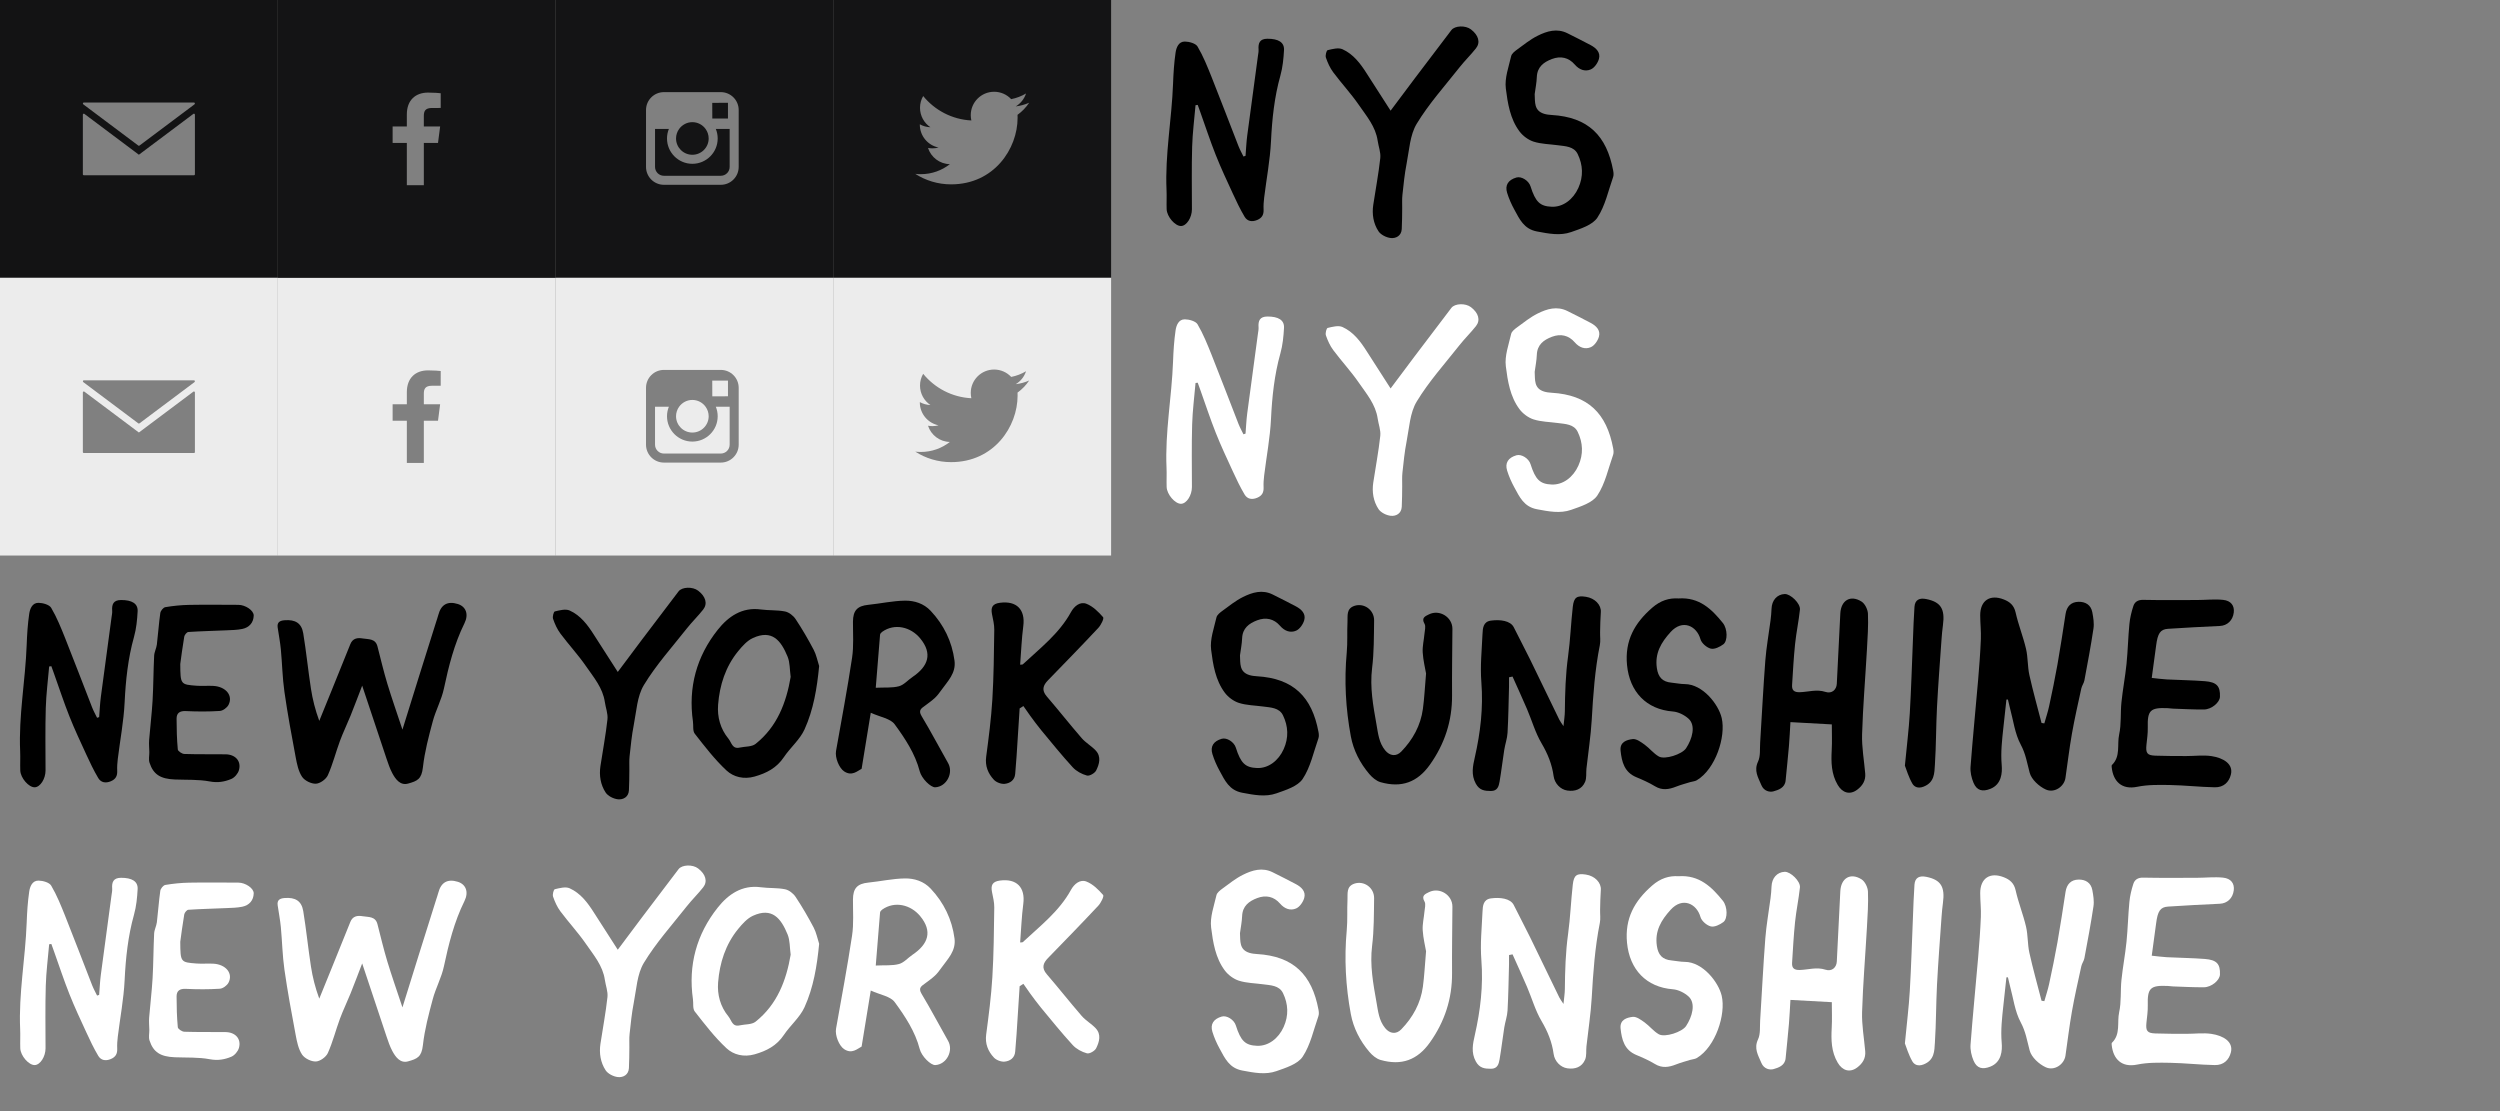 <?xml version="1.0" encoding="utf-8"?>
<!-- Generator: Adobe Illustrator 17.1.0, SVG Export Plug-In . SVG Version: 6.00 Build 0)  -->
<!DOCTYPE svg PUBLIC "-//W3C//DTD SVG 1.1//EN" "http://www.w3.org/Graphics/SVG/1.1/DTD/svg11.dtd">
<svg version="1.1" xmlns="http://www.w3.org/2000/svg" xmlns:xlink="http://www.w3.org/1999/xlink" x="0px" y="0px"
	 viewBox="0 0 378 168" enable-background="new 0 0 378 168" xml:space="preserve">
<rect x="0" y="0" width="378" height="168" fill="#808080" stroke="none"/>
<g id="Twitter">
	<g opacity="0.85">
		<g>
			<path fill="#010102" d="M126,0v42h42V0H126z M153.85,17.362c0.007,0.152,0.01,0.304,0.01,0.457
				c0,4.67-3.555,10.056-10.056,10.056c-1.996,0-3.854-0.585-5.418-1.588c0.276,0.033,0.558,0.049,0.843,0.049
				c1.656,0,3.18-0.565,4.389-1.513c-1.547-0.029-2.852-1.05-3.302-2.455c0.216,0.041,0.437,0.063,0.665,0.063
				c0.322,0,0.635-0.043,0.931-0.124c-1.617-0.325-2.835-1.753-2.835-3.466c0-0.015,0-0.03,0-0.044
				c0.477,0.265,1.021,0.424,1.601,0.442c-0.948-0.634-1.572-1.716-1.572-2.942c0-0.648,0.174-1.255,0.479-1.777
				c1.743,2.138,4.347,3.545,7.285,3.693c-0.06-0.259-0.091-0.528-0.091-0.805c0-1.952,1.582-3.534,3.534-3.534
				c1.016,0,1.935,0.429,2.58,1.116c0.805-0.159,1.561-0.453,2.244-0.858c-0.264,0.825-0.824,1.518-1.554,1.955
				c0.715-0.085,1.396-0.275,2.03-0.557C155.14,16.241,154.54,16.864,153.85,17.362z"/>
		</g>
	</g>
	<g>
		<path fill-rule="evenodd" clip-rule="evenodd" d="M60.85,110.319c0.889-2.858,1.674-5.394,2.467-7.927
			c0.875-2.797,1.757-5.592,2.636-8.387c0.106-0.338,0.228-0.672,0.318-1.015c0.413-1.586,1.401-2.146,2.953-1.664
			c1.203,0.374,1.691,1.523,1.003,2.915c-1.551,3.141-2.385,6.476-3.108,9.877c-0.359,1.689-1.233,3.262-1.682,4.94
			c-0.613,2.288-1.229,4.605-1.49,6.949c-0.201,1.8-0.838,2.081-2.254,2.473c-1.165,0.322-1.884-0.646-2.381-1.581
			c-0.369-0.695-0.623-1.457-0.876-2.207c-1.196-3.555-2.375-7.116-3.674-11.021c-0.66,1.71-1.191,3.137-1.761,4.549
			c-0.516,1.277-1.122,2.519-1.6,3.81c-0.637,1.721-1.081,3.522-1.831,5.189c-0.272,0.604-1.173,1.254-1.81,1.278
			c-0.703,0.027-1.699-0.464-2.087-1.048c-0.557-0.84-0.776-1.95-0.969-2.977c-0.616-3.277-1.224-6.56-1.696-9.86
			c-0.304-2.13-0.339-4.298-0.544-6.444c-0.105-1.103-0.323-2.195-0.479-3.294c-0.113-0.798,0.336-1.04,1.047-1.095
			c1.611-0.126,2.567,0.431,2.82,1.978c0.456,2.783,0.736,5.595,1.166,8.383c0.247,1.604,0.644,3.185,1.256,4.856
			c0.618-1.521,1.239-3.041,1.855-4.563c0.95-2.345,1.904-4.688,2.842-7.037c0.359-0.899,1.079-0.997,1.876-0.862
			c0.866,0.147,1.914-0.013,2.226,1.199c0.485,1.882,0.93,3.777,1.492,5.637C59.238,105.596,60.014,107.793,60.85,110.319z"/>
		<path fill-rule="evenodd" clip-rule="evenodd" d="M303.371,105.775c-0.153,1.41-0.308,2.82-0.459,4.23
			c-0.202,1.88-0.421,3.725-0.256,5.663c0.099,1.161-0.004,2.929-1.714,3.606c-1.187,0.469-2.042,0.278-2.545-0.913
			c-0.313-0.742-0.512-1.621-0.452-2.416c0.331-4.375,0.771-8.741,1.145-13.113c0.177-2.067,0.332-4.137,0.416-6.209
			c0.048-1.19-0.098-2.386-0.1-3.579c-0.004-2.249,1.473-3.231,3.575-2.401c0.914,0.361,1.538,0.884,1.781,1.974
			c0.414,1.857,1.14,3.643,1.574,5.496c0.301,1.285,0.219,2.658,0.505,3.949c0.539,2.435,1.219,4.838,1.84,7.254
			c0.141,0.02,0.282,0.041,0.423,0.061c0.243-0.864,0.533-1.717,0.721-2.593c0.45-2.098,0.891-4.2,1.264-6.313
			c0.448-2.537,0.829-5.086,1.224-7.633c0.176-1.134,0.812-1.818,1.953-1.844c1.051-0.024,1.884,0.466,2.091,1.574
			c0.151,0.808,0.294,1.669,0.176,2.466c-0.388,2.625-0.886,5.235-1.372,7.845c-0.078,0.418-0.373,0.793-0.464,1.211
			c-0.497,2.28-1.017,4.557-1.423,6.854c-0.392,2.218-0.652,4.46-0.978,6.69c-0.188,1.286-1.665,2.342-2.985,1.735
			c-1.012-0.465-2.151-1.514-2.422-2.522c-0.39-1.449-0.592-2.848-1.351-4.259c-0.897-1.666-1.128-3.69-1.64-5.562
			c-0.114-0.414-0.2-0.836-0.299-1.254C303.523,105.773,303.447,105.774,303.371,105.775z"/>
		<path fill-rule="evenodd" clip-rule="evenodd" d="M236.399,109.797c0.087-0.906,0.2-1.573,0.207-2.241
			c0.028-2.791,0.107-5.571,0.49-8.348c0.342-2.479,0.428-4.993,0.713-7.481c0.163-1.423,0.62-1.699,1.973-1.494
			c1.376,0.208,2.349,1.243,2.263,2.326c-0.079,0.994-0.084,1.995-0.11,2.994c-0.018,0.666,0.088,1.353-0.04,1.994
			c-0.747,3.736-1.01,7.516-1.227,11.311c-0.141,2.455-0.529,4.894-0.797,7.342c-0.074,0.676,0.048,1.425-0.206,2.02
			c-0.48,1.127-1.511,1.481-2.687,1.31c-1.058-0.154-1.925-1.091-2.072-2.177c-0.242-1.798-0.898-3.397-1.832-4.979
			c-0.939-1.591-1.449-3.431-2.183-5.146c-0.708-1.654-1.461-3.288-2.195-4.931c-0.177,0.035-0.354,0.071-0.531,0.106
			c0,0.48,0.011,0.959-0.002,1.438c-0.064,2.32-0.095,4.641-0.224,6.958c-0.048,0.862-0.359,1.706-0.495,2.566
			c-0.253,1.601-0.434,3.214-0.709,4.811c-0.121,0.701-0.313,1.426-1.303,1.421c-0.952-0.005-1.727-0.084-2.289-1.105
			c-0.744-1.351-0.449-2.681-0.157-3.964c0.852-3.753,1.299-7.499,0.995-11.368c-0.19-2.419,0.06-4.876,0.173-7.313
			c0.04-0.862,0.099-1.852,1.271-2.011c1.36-0.184,2.953-0.011,3.46,1.015c0.806,1.629,1.666,3.232,2.466,4.864
			c1.483,3.025,2.936,6.064,4.411,9.092C235.898,109.082,236.094,109.327,236.399,109.797z"/>
		<path fill-rule="evenodd" clip-rule="evenodd" d="M276.971,109.529c-1.9-0.104-3.999-0.22-6.258-0.344
			c-0.078,1.279-0.126,2.448-0.225,3.613c-0.149,1.742-0.338,3.481-0.503,5.222c-0.105,1.109-1.105,1.426-1.841,1.633
			c-0.539,0.152-1.439-0.009-1.825-0.941c-0.484-1.168-1.162-2.163-0.5-3.568c0.384-0.815,0.255-1.882,0.316-2.839
			c0.262-4.143,0.463-8.291,0.782-12.429c0.156-2.021,0.526-4.026,0.785-6.04c0.076-0.591,0.133-1.187,0.153-1.782
			c0.043-1.29,0.833-2.192,1.996-2.238c0.873-0.034,2.4,1.431,2.301,2.359c-0.184,1.738-0.553,3.458-0.734,5.196
			c-0.214,2.063-0.323,4.138-0.454,6.209c-0.05,0.8,0.313,1.105,1.167,1.081c1.289-0.036,2.541-0.482,3.889-0.042
			c0.972,0.317,1.663-0.355,1.705-1.231c0.172-3.546,0.344-7.092,0.532-10.638c0.106-1.991,1.539-2.847,3.209-1.794
			c0.52,0.328,0.943,1.202,0.969,1.844c0.073,1.814-0.053,3.638-0.156,5.455c-0.24,4.256-0.601,8.508-0.731,12.766
			c-0.06,1.97,0.305,3.954,0.474,5.931c0.091,1.06-0.4,1.842-1.213,2.452c-1.098,0.825-2.228,0.492-2.942-0.717
			c-0.985-1.667-1.009-3.451-0.91-5.294C277.026,112.128,276.971,110.855,276.971,109.529z"/>
		<path fill-rule="evenodd" clip-rule="evenodd" d="M325.344,102.5c0.786,0.082,1.53,0.191,2.277,0.23
			c1.918,0.1,3.841,0.118,5.755,0.265c1.801,0.139,2.345,0.764,2.281,2.362c-0.034,0.859-1.271,1.909-2.42,1.919
			c-1.553,0.013-3.107-0.077-4.661-0.128c-0.279-0.009-0.557-0.061-0.837-0.073c-2.635-0.115-3.066,0.338-2.995,2.951
			c0.023,0.865-0.115,1.736-0.202,2.602c-0.124,1.248,0.107,1.582,1.338,1.629c1.56,0.059,3.122,0.053,4.683,0.058
			c1.273,0.004,2.57-0.176,3.814,0.01c1.786,0.267,3.348,1.188,2.927,2.816c-0.29,1.12-1.08,1.923-2.425,1.898
			c-2.251-0.041-4.497-0.302-6.748-0.343c-1.667-0.031-3.38-0.063-4.998,0.27c-2.336,0.48-3.625-0.835-3.843-2.954
			c-0.012-0.116-0.027-0.286,0.038-0.349c1.342-1.297,0.75-3.076,1.088-4.61c0.348-1.574,0.179-3.255,0.347-4.878
			c0.199-1.935,0.57-3.853,0.766-5.789c0.202-2.001,0.241-4.018,0.435-6.02c0.089-0.923,0.31-1.849,0.599-2.732
			c0.207-0.633,0.699-0.951,1.48-0.935c2.722,0.058,5.446,0.031,8.169,0.023c1.305-0.004,2.622-0.156,3.911-0.023
			c1.22,0.125,1.743,0.893,1.623,1.908c-0.142,1.204-0.987,1.988-2.101,2.04c-2.616,0.122-5.233,0.255-7.846,0.43
			c-1.17,0.078-1.558,0.697-1.794,2.532C325.805,99.175,325.584,100.736,325.344,102.5z"/>
		<path fill-rule="evenodd" clip-rule="evenodd" d="M7.433,100.773c-0.178,2.088-0.452,4.174-0.512,6.266
			c-0.091,3.153-0.04,6.309-0.035,9.465c0.002,1.249-0.8,2.516-1.642,2.535c-0.892,0.02-2.138-1.4-2.179-2.539
			c-0.035-0.959,0.026-1.923-0.017-2.882c-0.244-5.399,0.79-10.719,0.985-16.091c0.057-1.571,0.156-3.148,0.381-4.701
			c0.11-0.757,0.452-1.691,1.409-1.678c0.662,0.009,1.634,0.278,1.916,0.756c0.853,1.447,1.489,3.032,2.116,4.601
			c1.388,3.477,2.712,6.979,4.076,10.465c0.21,0.536,0.496,1.042,0.747,1.562c0.105-0.036,0.209-0.072,0.314-0.108
			c0.082-1.018,0.123-2.041,0.255-3.052c0.525-4.021,1.079-8.039,1.62-12.058c0.043-0.316,0.117-0.638,0.094-0.951
			c-0.074-0.988,0.178-1.636,1.341-1.64c1.642-0.005,2.571,0.531,2.508,1.709c-0.069,1.298-0.2,2.624-0.549,3.869
			c-0.91,3.25-1.255,6.547-1.418,9.909c-0.138,2.856-0.685,5.691-1.033,8.537c-0.073,0.593-0.116,1.196-0.088,1.791
			c0.036,0.775-0.223,1.278-0.969,1.59c-0.795,0.332-1.494,0.19-1.899-0.488c-0.68-1.138-1.248-2.347-1.805-3.554
			c-0.883-1.913-1.779-3.824-2.556-5.781c-0.848-2.137-1.565-4.325-2.339-6.491c-0.13-0.362-0.261-0.724-0.391-1.086
			C7.652,100.743,7.542,100.758,7.433,100.773z"/>
		<path fill-rule="evenodd" clip-rule="evenodd" d="M131.66,107.769c-0.499,3.057-0.922,5.647-1.383,8.471
			c-0.641,0.33-1.463,1.176-2.645,0.391c-0.774-0.514-1.4-2.094-1.223-3.09c0.83-4.692,1.718-9.376,2.425-14.086
			c0.268-1.786,0.124-3.637,0.135-5.459c0.011-1.689,0.656-2.38,2.31-2.547c1.856-0.188,3.703-0.606,5.558-0.63
			c1.412-0.018,2.833,0.42,3.882,1.541c1.994,2.129,3.218,4.629,3.603,7.529c0.252,1.893-1.029,3.106-1.991,4.456
			c-0.292,0.41-0.597,0.823-0.961,1.164c-0.456,0.428-0.974,0.791-1.476,1.169c-0.54,0.407-1.107,0.669-0.553,1.587
			c1.404,2.329,2.662,4.746,4.009,7.11c0.851,1.493-0.225,3.571-1.933,3.664c-0.684,0.038-2.068-1.314-2.356-2.423
			c-0.694-2.67-2.208-4.94-3.781-7.096C134.638,108.639,133.087,108.421,131.66,107.769z M132.414,103.989
			c1.368-0.067,2.492,0.046,3.512-0.229c0.75-0.202,1.35-0.932,2.038-1.395c2.412-1.627,3.058-3.546,1.172-5.84
			c-1.427-1.736-3.863-2.332-5.747-0.996c-0.145,0.103-0.311,0.287-0.324,0.445C132.846,98.5,132.65,101.029,132.414,103.989z"/>
		<path fill-rule="evenodd" clip-rule="evenodd" d="M154.171,107.113c-0.155,2.421-0.307,4.843-0.468,7.264
			c-0.058,0.876-0.137,1.751-0.205,2.627c-0.076,0.979-0.802,1.43-1.589,1.513c-0.528,0.056-1.268-0.225-1.633-0.616
			c-0.885-0.948-1.353-2.084-1.166-3.486c0.382-2.876,0.758-5.76,0.933-8.653c0.213-3.509,0.241-7.03,0.29-10.546
			c0.011-0.785-0.193-1.578-0.345-2.359c-0.197-1.006,0.056-1.564,1.194-1.716c2.523-0.337,3.867,1.016,3.538,3.527
			c-0.251,1.917-0.321,3.857-0.475,5.833c0.195-0.025,0.345,0.002,0.411-0.06c2.623-2.446,5.501-4.653,7.273-7.889
			c0.496-0.905,1.383-1.636,2.342-1.26c0.97,0.38,1.818,1.218,2.519,2.028c0.17,0.196-0.326,1.192-0.728,1.621
			c-2.496,2.667-5.046,5.285-7.594,7.904c-0.765,0.786-1.011,1.511-0.194,2.459c1.79,2.078,3.485,4.237,5.282,6.308
			c0.607,0.699,1.464,1.175,2.103,1.851c0.887,0.94,0.559,2.068,0.08,3.031c-0.204,0.41-1.009,0.874-1.393,0.769
			c-0.78-0.212-1.607-0.657-2.15-1.249c-1.663-1.813-3.209-3.734-4.781-5.629c-0.585-0.706-1.122-1.453-1.669-2.191
			c-0.348-0.47-0.673-0.959-1.009-1.439C154.548,106.875,154.359,106.994,154.171,107.113z"/>
		<path fill-rule="evenodd" clip-rule="evenodd" d="M123.856,100.704c-0.324,3.351-0.856,6.598-2.211,9.583
			c-0.704,1.551-2.154,2.747-3.125,4.198c-1.09,1.627-2.613,2.417-4.428,2.93c-1.632,0.461-3.179,0.073-4.251-0.925
			c-1.781-1.659-3.286-3.628-4.794-5.556c-0.334-0.427-0.185-1.225-0.274-1.85c-0.738-5.158,0.551-9.831,3.749-13.86
			c1.573-1.982,3.66-3.462,6.517-3.072c1.213,0.165,2.469,0.063,3.661,0.303c0.593,0.119,1.246,0.631,1.593,1.151
			c0.999,1.5,1.905,3.068,2.746,4.663C123.431,99.017,123.59,99.889,123.856,100.704z M119.549,102.352
			c-0.151-1.099-0.096-2.16-0.459-3.051c-1.005-2.471-2.362-4.155-5.248-2.835c-0.868,0.397-1.601,1.223-2.229,1.99
			c-1.916,2.341-2.804,5.137-3.036,8.092c-0.145,1.849,0.337,3.653,1.571,5.151c0.465,0.565,0.562,1.595,1.69,1.338
			c0.808-0.184,1.821-0.094,2.401-0.555C117.512,109.881,118.886,106.235,119.549,102.352z"/>
		<path fill-rule="evenodd" clip-rule="evenodd" d="M187.485,99.095c0.068,1.208-0.129,2.49,1.415,2.972
			c0.368,0.115,0.766,0.16,1.154,0.183c5.517,0.325,8.318,3.116,9.303,8.431c0.057,0.309,0.089,0.669-0.012,0.954
			c-0.735,2.078-1.194,4.35-2.38,6.136c-0.745,1.122-2.538,1.678-3.968,2.183c-1.672,0.59-3.41,0.237-5.159-0.089
			c-1.994-0.371-2.644-1.875-3.437-3.321c-0.438-0.799-0.812-1.651-1.082-2.52c-0.362-1.165,0.169-1.96,1.404-2.32
			c0.757-0.221,1.859,0.468,2.133,1.334c0.749,2.363,1.43,3.018,3.21,3.088c1.685,0.066,3.23-1.079,4.026-2.854
			c0.78-1.739,0.69-3.471-0.102-5.108c-0.572-1.183-1.887-1.187-3.032-1.342c-1.217-0.164-2.482-0.175-3.634-0.541
			c-0.802-0.255-1.624-0.866-2.134-1.545c-1.422-1.893-1.786-4.256-2.068-6.488c-0.199-1.577,0.436-3.276,0.807-4.896
			c0.09-0.394,0.563-0.748,0.934-1.019c0.992-0.724,1.966-1.511,3.056-2.056c1.42-0.711,2.949-1.175,4.534-0.377
			c1.171,0.59,2.347,1.171,3.502,1.789c0.823,0.44,1.522,1.104,1.245,2.086c-0.172,0.611-0.678,1.346-1.226,1.583
			c-0.862,0.373-1.738,0.068-2.432-0.737c-0.918-1.064-2.137-1.332-3.451-0.833c-1.245,0.472-2.221,1.196-2.281,2.722
			C187.777,97.373,187.598,98.233,187.485,99.095z"/>
		<path fill-rule="evenodd" clip-rule="evenodd" d="M253.798,90.485c3.142-0.214,5.019,1.629,6.697,3.709
			c0.729,0.903,0.737,2.729,0.081,3.22c-0.528,0.395-1.343,0.796-1.9,0.66c-0.617-0.151-1.394-0.822-1.563-1.418
			c-0.573-2.031-2.716-3.075-4.512-1.1c-1.442,1.585-2.412,3.221-2.084,5.464c0.198,1.354,0.826,2.074,2.211,2.198
			c0.673,0.06,1.342,0.215,2.013,0.217c2.717,0.009,5.104,3.073,5.581,5.132c0.651,2.807-0.919,7.711-3.773,9.411
			c-0.284,0.169-0.662,0.178-0.991,0.279c-0.716,0.22-1.444,0.413-2.14,0.687c-1.082,0.426-2.101,0.6-3.189-0.063
			c-0.889-0.542-1.858-0.968-2.822-1.369c-1.805-0.751-2.197-2.307-2.376-3.999c-0.142-1.343,0.945-1.653,1.829-1.762
			c0.562-0.069,1.259,0.449,1.8,0.837c0.76,0.546,1.357,1.347,2.159,1.797c0.913,0.512,3.51-0.335,4.113-1.245
			c0.918-1.386,1.538-3.445,0.347-4.499c-0.62-0.548-1.53-0.999-2.342-1.062c-4.01-0.311-6.542-2.974-6.932-7.025
			c-0.354-3.686,1.128-6.333,3.799-8.658C251.06,90.802,252.367,90.389,253.798,90.485z"/>
		<path fill-rule="evenodd" clip-rule="evenodd" d="M215.62,101.835c-0.131-0.776-0.432-1.973-0.507-3.183
			c-0.057-0.928,0.183-1.873,0.265-2.812c0.045-0.511,0.23-1.14,0.011-1.519c-0.526-0.911,0.107-1.149,0.659-1.425
			c1.609-0.803,3.568,0.42,3.557,2.192c-0.022,3.35-0.079,6.7-0.055,10.05c0.028,3.875-1.12,7.352-3.355,10.493
			c-1.883,2.645-4.283,3.538-7.46,2.634c-0.634-0.18-1.25-0.705-1.693-1.225c-1.409-1.655-2.406-3.602-2.798-5.707
			c-0.779-4.183-1.01-8.417-0.617-12.678c0.142-1.534,0.035-3.09,0.113-4.633c0.046-0.907-0.204-1.993,1.037-2.413
			c1.453-0.491,3.011,0.606,2.987,2.208c-0.035,2.397-0.008,4.813-0.301,7.184c-0.362,2.923,0.16,5.714,0.662,8.546
			c0.245,1.381,0.373,2.754,1.307,3.901c0.702,0.862,1.67,0.987,2.438,0.194c1.754-1.811,2.929-3.942,3.272-6.456
			C215.361,105.568,215.438,103.931,215.62,101.835z"/>
		<path fill-rule="evenodd" clip-rule="evenodd" d="M27.257,100.397c0.025,3.088,0.023,3.105,2.492,3.288
			c0.836,0.062,1.683-0.025,2.521,0.025c1.888,0.112,2.998,1.465,2.288,2.858c-0.221,0.434-0.847,0.898-1.315,0.928
			c-1.708,0.111-3.43,0.101-5.141,0.02c-0.92-0.044-1.404,0.284-1.403,1.156c0.002,1.55,0.042,3.104,0.185,4.645
			c0.025,0.266,0.632,0.67,0.982,0.682c2.08,0.069,4.163,0.025,6.245,0.053c1.485,0.02,2.394,1.03,2.021,2.381
			c-0.145,0.526-0.654,1.132-1.15,1.342c-1.01,0.427-2.051,0.61-3.255,0.382c-1.723-0.326-3.528-0.226-5.298-0.298
			c-2.165-0.087-3.246-0.759-3.824-2.543c-0.156-0.482-0.021-1.057-0.028-1.588c-0.008-0.619-0.077-1.241-0.028-1.854
			c0.156-1.985,0.406-3.964,0.52-5.952c0.129-2.254,0.124-4.516,0.236-6.772c0.028-0.573,0.341-1.128,0.412-1.705
			c0.194-1.583,0.291-3.178,0.519-4.755c0.049-0.337,0.451-0.835,0.754-0.886c1.189-0.201,2.402-0.323,3.609-0.345
			c2.482-0.046,4.965-0.013,7.447-0.006c1.041,0.003,2.333,0.839,2.313,1.628c-0.028,1.067-0.682,1.799-1.725,2.016
			c-0.79,0.165-1.617,0.172-2.429,0.209c-1.909,0.087-3.821,0.125-5.727,0.252c-0.229,0.015-0.574,0.43-0.62,0.701
			C27.584,97.864,27.384,99.482,27.257,100.397z"/>
		<path fill-rule="evenodd" clip-rule="evenodd" d="M93.406,101.599c1.271-1.699,2.449-3.285,3.639-4.861
			c1.846-2.444,3.697-4.883,5.552-7.32c0.526-0.691,2.134-0.742,2.962-0.107c1.139,0.873,1.466,1.961,0.757,2.859
			c-0.783,0.993-1.701,1.88-2.484,2.873c-2.213,2.809-4.638,5.497-6.477,8.536c-1.031,1.703-1.127,3.997-1.531,6.047
			c-0.307,1.555-0.457,3.143-0.63,4.721c-0.073,0.667-0.024,1.347-0.034,2.021c-0.017,1.046-0.005,2.093-0.067,3.136
			c-0.059,1.015-0.87,1.432-1.661,1.351c-0.662-0.069-1.506-0.488-1.858-1.023c-0.774-1.176-1.001-2.581-0.787-4.006
			c0.355-2.355,0.803-4.699,1.061-7.065c0.092-0.846-0.27-1.738-0.396-2.614c-0.31-2.144-1.693-3.741-2.851-5.42
			c-1.185-1.718-2.622-3.26-3.872-4.936c-0.489-0.656-0.839-1.444-1.106-2.221c-0.111-0.324,0.088-1.078,0.268-1.121
			c0.728-0.173,1.626-0.416,2.239-0.14c1.635,0.736,2.71,2.16,3.66,3.657C90.971,97.825,92.169,99.673,93.406,101.599z"/>
		<path fill-rule="evenodd" clip-rule="evenodd" d="M288.02,115.766c0.29-3.03,0.595-5.455,0.738-7.89
			c0.219-3.739,0.324-7.484,0.481-11.226c0.069-1.632,0.111-3.266,0.229-4.895c0.079-1.094,0.777-1.379,1.78-1.178
			c2.196,0.441,2.862,1.485,2.523,3.961c-0.097,0.706-0.162,1.418-0.212,2.13c-0.238,3.413-0.507,6.825-0.685,10.242
			c-0.151,2.898-0.127,5.806-0.316,8.7c-0.083,1.281-0.042,2.68-1.721,3.335c-0.868,0.338-1.424-0.007-1.686-0.462
			C288.573,117.482,288.246,116.337,288.02,115.766z"/>
	</g>
	<g opacity="0.85">
		<polygon fill="#010102" points="110.069,17.919 110.069,15.852 110.069,15.544 109.759,15.545 107.693,15.551 107.701,17.927 		
			"/>
		<path fill="#010102" d="M108.515,20.936c0,2.113-1.719,3.832-3.832,3.832s-3.832-1.72-3.832-3.832
			c0-0.509,0.101-0.994,0.282-1.438h-2.092v5.737c0,0.741,0.602,1.343,1.343,1.343h8.597c0.741,0,1.343-0.602,1.343-1.343v-5.737
			h-2.092C108.413,19.942,108.515,20.428,108.515,20.936z"/>
		<path fill="#010102" d="M104.684,23.402c1.36,0,2.467-1.106,2.467-2.466c0-0.537-0.175-1.033-0.467-1.438
			c-0.448-0.621-1.176-1.028-2-1.028c-0.823,0-1.551,0.407-2,1.028c-0.292,0.406-0.467,0.901-0.467,1.438
			C102.217,22.296,103.324,23.402,104.684,23.402z"/>
		<path fill="#010102" d="M84,0v42h42V0H84z M111.69,19.498v5.737c0,1.494-1.215,2.708-2.708,2.708h-8.597
			c-1.494,0-2.708-1.215-2.708-2.708v-5.737v-2.861c0-1.494,1.215-2.708,2.708-2.708h8.597c1.494,0,2.708,1.214,2.708,2.708V19.498z
			"/>
	</g>
	<path opacity="0.85" fill="#010102" d="M0,0v42h42V0H0z M12.674,15.502c2.775,0,5.551,0,8.326,0s5.551,0,8.326,0
		c0.156,0,0.184,0.196,0.074,0.279c-2.776,2.08-5.551,4.16-8.326,6.24c-0.019,0.015-0.046,0.022-0.074,0.022
		c-0.027,0-0.055-0.007-0.073-0.022c-2.775-2.08-5.551-4.16-8.326-6.24C12.489,15.697,12.518,15.502,12.674,15.502z M29.471,26.349
		c0,0.081-0.066,0.149-0.146,0.149c-2.775,0-5.551,0-8.326,0s-5.551,0-8.326,0c-0.079,0-0.146-0.068-0.146-0.149
		c0-3.004,0-6.007,0-9.01c0-0.105,0.127-0.198,0.219-0.129c2.751,2.062,5.502,4.123,8.252,6.185
		c2.751-2.062,5.502-4.123,8.252-6.185c0.092-0.069,0.219,0.024,0.219,0.129C29.471,20.342,29.471,23.345,29.471,26.349z"/>
	<g>
		<path fill-rule="evenodd" clip-rule="evenodd" d="M180.765,15.908c-0.178,2.088-0.452,4.174-0.512,6.266
			c-0.091,3.153-0.04,6.309-0.035,9.465c0.002,1.249-0.8,2.516-1.642,2.535c-0.892,0.02-2.137-1.4-2.179-2.539
			c-0.035-0.959,0.026-1.923-0.017-2.882c-0.244-5.399,0.79-10.719,0.985-16.091c0.057-1.571,0.156-3.148,0.381-4.701
			c0.11-0.757,0.452-1.691,1.409-1.678c0.662,0.009,1.634,0.278,1.916,0.756c0.853,1.447,1.489,3.032,2.116,4.601
			c1.388,3.477,2.712,6.979,4.076,10.465c0.21,0.536,0.496,1.042,0.747,1.562c0.105-0.036,0.209-0.072,0.314-0.108
			c0.082-1.018,0.123-2.041,0.255-3.052c0.525-4.021,1.079-8.039,1.62-12.058c0.043-0.316,0.117-0.638,0.094-0.951
			c-0.074-0.988,0.178-1.636,1.341-1.64c1.642-0.005,2.571,0.531,2.508,1.709c-0.069,1.298-0.2,2.624-0.549,3.869
			c-0.91,3.25-1.255,6.547-1.418,9.909c-0.138,2.856-0.685,5.691-1.033,8.537c-0.073,0.593-0.116,1.196-0.088,1.791
			c0.036,0.775-0.223,1.278-0.969,1.59c-0.795,0.332-1.494,0.19-1.899-0.488c-0.68-1.138-1.248-2.347-1.805-3.554
			c-0.883-1.913-1.779-3.824-2.556-5.781c-0.848-2.137-1.565-4.325-2.339-6.491c-0.13-0.362-0.261-0.724-0.391-1.086
			C180.984,15.878,180.875,15.893,180.765,15.908z"/>
		<path fill-rule="evenodd" clip-rule="evenodd" d="M232.044,14.23c0.069,1.208-0.129,2.49,1.415,2.972
			c0.368,0.115,0.766,0.16,1.154,0.183c5.517,0.325,8.318,3.116,9.303,8.431c0.057,0.309,0.089,0.669-0.012,0.954
			c-0.735,2.078-1.194,4.35-2.38,6.136c-0.745,1.122-2.538,1.678-3.968,2.183c-1.672,0.59-3.41,0.237-5.159-0.089
			c-1.994-0.371-2.644-1.875-3.437-3.321c-0.438-0.799-0.812-1.651-1.082-2.52c-0.362-1.165,0.169-1.96,1.404-2.32
			c0.757-0.221,1.859,0.468,2.133,1.334c0.749,2.363,1.43,3.018,3.21,3.088c1.685,0.066,3.23-1.079,4.026-2.854
			c0.78-1.739,0.69-3.471-0.102-5.108c-0.572-1.183-1.887-1.187-3.032-1.342c-1.217-0.164-2.482-0.175-3.634-0.541
			c-0.802-0.255-1.624-0.866-2.134-1.545c-1.422-1.893-1.786-4.256-2.068-6.488c-0.199-1.577,0.436-3.276,0.806-4.896
			c0.09-0.394,0.563-0.748,0.934-1.019c0.992-0.724,1.966-1.511,3.056-2.056c1.42-0.711,2.949-1.175,4.534-0.377
			c1.171,0.59,2.347,1.171,3.502,1.789c0.823,0.44,1.521,1.104,1.245,2.086c-0.172,0.611-0.678,1.346-1.226,1.583
			c-0.862,0.373-1.738,0.068-2.432-0.737c-0.918-1.064-2.137-1.332-3.451-0.833c-1.245,0.472-2.221,1.196-2.281,2.722
			C232.337,12.508,232.157,13.368,232.044,14.23z"/>
		<path fill-rule="evenodd" clip-rule="evenodd" d="M210.258,16.734c1.271-1.699,2.449-3.285,3.639-4.861
			c1.846-2.444,3.697-4.883,5.552-7.32c0.526-0.691,2.134-0.742,2.962-0.107c1.139,0.873,1.466,1.961,0.757,2.859
			c-0.783,0.993-1.701,1.88-2.484,2.873c-2.213,2.809-4.638,5.497-6.477,8.536c-1.031,1.703-1.127,3.997-1.531,6.047
			c-0.307,1.555-0.457,3.143-0.63,4.721c-0.073,0.667-0.024,1.347-0.034,2.021c-0.017,1.046-0.005,2.093-0.067,3.136
			c-0.059,1.015-0.87,1.432-1.661,1.351c-0.662-0.069-1.506-0.488-1.858-1.023c-0.774-1.176-1.001-2.581-0.787-4.006
			c0.355-2.355,0.803-4.699,1.061-7.065c0.092-0.846-0.27-1.738-0.396-2.614c-0.31-2.144-1.693-3.741-2.851-5.42
			c-1.185-1.718-2.622-3.26-3.872-4.936c-0.489-0.656-0.839-1.444-1.106-2.221c-0.111-0.324,0.088-1.078,0.268-1.121
			c0.728-0.173,1.626-0.416,2.239-0.14c1.635,0.736,2.71,2.16,3.66,3.657C207.823,12.96,209.021,14.808,210.258,16.734z"/>
	</g>
	<g>
		<path fill-rule="evenodd" clip-rule="evenodd" fill="#FFFFFF" d="M60.85,152.319c0.889-2.858,1.674-5.394,2.467-7.927
			c0.875-2.797,1.757-5.592,2.636-8.387c0.106-0.338,0.228-0.672,0.318-1.015c0.413-1.586,1.401-2.146,2.953-1.664
			c1.203,0.374,1.691,1.523,1.003,2.915c-1.551,3.141-2.385,6.476-3.108,9.877c-0.359,1.689-1.233,3.262-1.682,4.94
			c-0.613,2.288-1.229,4.605-1.49,6.949c-0.201,1.8-0.838,2.081-2.254,2.473c-1.165,0.322-1.884-0.646-2.381-1.581
			c-0.369-0.695-0.623-1.457-0.876-2.207c-1.196-3.555-2.375-7.116-3.674-11.021c-0.66,1.71-1.191,3.137-1.761,4.549
			c-0.516,1.277-1.122,2.519-1.6,3.81c-0.637,1.721-1.081,3.522-1.831,5.189c-0.272,0.604-1.173,1.254-1.81,1.278
			c-0.703,0.027-1.699-0.464-2.087-1.048c-0.557-0.84-0.776-1.95-0.969-2.977c-0.616-3.277-1.224-6.56-1.696-9.86
			c-0.304-2.13-0.339-4.298-0.544-6.444c-0.105-1.103-0.323-2.195-0.479-3.294c-0.113-0.798,0.336-1.04,1.047-1.095
			c1.611-0.126,2.567,0.431,2.82,1.978c0.456,2.783,0.736,5.595,1.166,8.383c0.247,1.604,0.644,3.185,1.256,4.856
			c0.618-1.521,1.239-3.041,1.855-4.563c0.95-2.345,1.904-4.688,2.842-7.037c0.359-0.899,1.079-0.997,1.876-0.862
			c0.866,0.147,1.914-0.013,2.226,1.199c0.485,1.882,0.93,3.777,1.492,5.637C59.238,147.596,60.014,149.793,60.85,152.319z"/>
		<path fill-rule="evenodd" clip-rule="evenodd" fill="#FFFFFF" d="M303.371,147.775c-0.153,1.41-0.308,2.82-0.459,4.23
			c-0.202,1.88-0.421,3.725-0.256,5.663c0.099,1.161-0.004,2.929-1.714,3.606c-1.187,0.469-2.042,0.278-2.545-0.913
			c-0.313-0.742-0.512-1.621-0.452-2.416c0.331-4.375,0.771-8.741,1.145-13.113c0.177-2.067,0.332-4.137,0.416-6.209
			c0.048-1.19-0.098-2.386-0.1-3.579c-0.004-2.249,1.473-3.231,3.575-2.401c0.914,0.361,1.538,0.884,1.781,1.974
			c0.414,1.857,1.14,3.643,1.574,5.496c0.301,1.285,0.219,2.658,0.505,3.949c0.539,2.435,1.219,4.838,1.84,7.254
			c0.141,0.02,0.282,0.041,0.423,0.061c0.243-0.864,0.533-1.717,0.721-2.593c0.45-2.098,0.891-4.2,1.264-6.313
			c0.448-2.537,0.829-5.086,1.224-7.633c0.176-1.134,0.812-1.818,1.953-1.844c1.051-0.024,1.884,0.466,2.091,1.574
			c0.151,0.808,0.294,1.669,0.176,2.466c-0.388,2.625-0.886,5.235-1.372,7.845c-0.078,0.418-0.373,0.793-0.464,1.211
			c-0.497,2.28-1.017,4.557-1.423,6.854c-0.392,2.218-0.652,4.46-0.978,6.69c-0.188,1.286-1.665,2.342-2.985,1.735
			c-1.012-0.465-2.151-1.514-2.422-2.522c-0.39-1.449-0.592-2.848-1.351-4.259c-0.897-1.666-1.128-3.69-1.64-5.562
			c-0.114-0.414-0.2-0.836-0.299-1.254C303.523,147.773,303.447,147.774,303.371,147.775z"/>
		<path fill-rule="evenodd" clip-rule="evenodd" fill="#FFFFFF" d="M236.399,151.797c0.087-0.906,0.2-1.573,0.207-2.241
			c0.028-2.791,0.107-5.571,0.49-8.348c0.342-2.479,0.428-4.993,0.713-7.481c0.163-1.423,0.62-1.699,1.973-1.494
			c1.376,0.208,2.349,1.243,2.263,2.326c-0.079,0.994-0.084,1.995-0.11,2.994c-0.018,0.666,0.088,1.353-0.04,1.994
			c-0.747,3.736-1.01,7.516-1.227,11.311c-0.141,2.455-0.529,4.894-0.797,7.342c-0.074,0.676,0.048,1.425-0.206,2.02
			c-0.48,1.127-1.511,1.481-2.687,1.31c-1.058-0.154-1.925-1.091-2.072-2.177c-0.242-1.798-0.898-3.397-1.832-4.979
			c-0.939-1.591-1.449-3.431-2.183-5.146c-0.708-1.654-1.461-3.288-2.195-4.931c-0.177,0.035-0.354,0.071-0.531,0.106
			c0,0.48,0.011,0.959-0.002,1.438c-0.064,2.32-0.095,4.641-0.224,6.958c-0.048,0.862-0.359,1.706-0.495,2.566
			c-0.253,1.601-0.434,3.214-0.709,4.811c-0.121,0.701-0.313,1.426-1.303,1.421c-0.952-0.005-1.727-0.084-2.289-1.105
			c-0.744-1.351-0.449-2.681-0.157-3.964c0.852-3.753,1.299-7.499,0.995-11.368c-0.19-2.419,0.06-4.876,0.173-7.313
			c0.04-0.862,0.099-1.852,1.271-2.011c1.36-0.184,2.953-0.011,3.46,1.015c0.806,1.629,1.666,3.232,2.466,4.864
			c1.483,3.025,2.936,6.064,4.411,9.092C235.898,151.082,236.094,151.327,236.399,151.797z"/>
		<path fill-rule="evenodd" clip-rule="evenodd" fill="#FFFFFF" d="M276.971,151.529c-1.9-0.104-3.999-0.22-6.258-0.344
			c-0.078,1.279-0.126,2.448-0.225,3.613c-0.149,1.742-0.338,3.481-0.503,5.222c-0.105,1.109-1.105,1.426-1.841,1.633
			c-0.539,0.152-1.439-0.009-1.825-0.941c-0.484-1.168-1.162-2.163-0.5-3.568c0.384-0.815,0.255-1.882,0.316-2.839
			c0.262-4.143,0.463-8.291,0.782-12.429c0.156-2.021,0.526-4.026,0.785-6.04c0.076-0.591,0.133-1.187,0.153-1.782
			c0.043-1.29,0.833-2.192,1.996-2.238c0.873-0.034,2.4,1.431,2.301,2.359c-0.184,1.738-0.553,3.458-0.734,5.196
			c-0.214,2.063-0.323,4.138-0.454,6.209c-0.05,0.8,0.313,1.105,1.167,1.081c1.289-0.036,2.541-0.482,3.889-0.042
			c0.972,0.317,1.663-0.355,1.705-1.231c0.172-3.546,0.344-7.092,0.532-10.638c0.106-1.991,1.539-2.847,3.209-1.794
			c0.52,0.328,0.943,1.202,0.969,1.844c0.073,1.814-0.053,3.638-0.156,5.455c-0.24,4.256-0.601,8.508-0.731,12.766
			c-0.06,1.97,0.305,3.954,0.474,5.931c0.091,1.06-0.4,1.842-1.213,2.452c-1.098,0.825-2.228,0.492-2.942-0.717
			c-0.985-1.667-1.009-3.451-0.91-5.294C277.026,154.128,276.971,152.855,276.971,151.529z"/>
		<path fill-rule="evenodd" clip-rule="evenodd" fill="#FFFFFF" d="M325.344,144.5c0.786,0.082,1.53,0.191,2.277,0.23
			c1.918,0.1,3.841,0.118,5.755,0.265c1.801,0.139,2.345,0.764,2.281,2.362c-0.034,0.859-1.271,1.909-2.42,1.919
			c-1.553,0.013-3.107-0.077-4.661-0.128c-0.279-0.009-0.557-0.061-0.837-0.073c-2.635-0.115-3.066,0.338-2.995,2.951
			c0.023,0.865-0.115,1.736-0.202,2.602c-0.124,1.248,0.107,1.582,1.338,1.629c1.56,0.059,3.122,0.053,4.683,0.058
			c1.273,0.004,2.57-0.176,3.814,0.01c1.786,0.267,3.348,1.188,2.927,2.816c-0.29,1.12-1.08,1.923-2.425,1.898
			c-2.251-0.041-4.497-0.302-6.748-0.343c-1.667-0.031-3.38-0.063-4.998,0.27c-2.336,0.48-3.625-0.835-3.843-2.954
			c-0.012-0.116-0.027-0.286,0.038-0.349c1.342-1.297,0.75-3.076,1.088-4.61c0.348-1.574,0.179-3.255,0.347-4.878
			c0.199-1.935,0.57-3.853,0.766-5.789c0.202-2.001,0.241-4.018,0.435-6.02c0.089-0.923,0.31-1.849,0.599-2.732
			c0.207-0.633,0.699-0.951,1.48-0.935c2.722,0.058,5.446,0.031,8.169,0.023c1.305-0.004,2.622-0.156,3.911-0.023
			c1.22,0.125,1.743,0.893,1.623,1.908c-0.142,1.204-0.987,1.988-2.101,2.04c-2.616,0.122-5.233,0.255-7.846,0.43
			c-1.17,0.078-1.558,0.697-1.794,2.532C325.805,141.175,325.584,142.736,325.344,144.5z"/>
		<path fill-rule="evenodd" clip-rule="evenodd" fill="#FFFFFF" d="M7.433,142.773c-0.178,2.088-0.452,4.174-0.512,6.266
			c-0.091,3.153-0.04,6.309-0.035,9.465c0.002,1.249-0.8,2.516-1.642,2.535c-0.892,0.02-2.138-1.4-2.179-2.539
			c-0.035-0.959,0.026-1.923-0.017-2.882c-0.244-5.399,0.79-10.719,0.985-16.091c0.057-1.571,0.156-3.148,0.381-4.701
			c0.11-0.757,0.452-1.691,1.409-1.678c0.662,0.009,1.634,0.278,1.916,0.756c0.853,1.447,1.489,3.032,2.116,4.601
			c1.388,3.477,2.712,6.979,4.076,10.465c0.21,0.536,0.496,1.042,0.747,1.562c0.105-0.036,0.209-0.072,0.314-0.108
			c0.082-1.018,0.123-2.041,0.255-3.052c0.525-4.021,1.079-8.039,1.62-12.058c0.043-0.316,0.117-0.638,0.094-0.951
			c-0.074-0.988,0.178-1.636,1.341-1.64c1.642-0.005,2.571,0.531,2.508,1.709c-0.069,1.298-0.2,2.624-0.549,3.869
			c-0.91,3.25-1.255,6.547-1.418,9.909c-0.138,2.856-0.685,5.691-1.033,8.537c-0.073,0.593-0.116,1.196-0.088,1.791
			c0.036,0.775-0.223,1.278-0.969,1.59c-0.795,0.332-1.494,0.19-1.899-0.488c-0.68-1.138-1.248-2.347-1.805-3.554
			c-0.883-1.913-1.779-3.824-2.556-5.781c-0.848-2.137-1.565-4.325-2.339-6.491c-0.13-0.362-0.261-0.724-0.391-1.086
			C7.652,142.743,7.542,142.758,7.433,142.773z"/>
		<path fill-rule="evenodd" clip-rule="evenodd" fill="#FFFFFF" d="M131.66,149.769c-0.499,3.057-0.922,5.647-1.383,8.471
			c-0.641,0.33-1.463,1.176-2.645,0.391c-0.774-0.514-1.4-2.094-1.223-3.09c0.83-4.692,1.718-9.376,2.425-14.086
			c0.268-1.786,0.124-3.637,0.135-5.459c0.011-1.689,0.656-2.38,2.31-2.547c1.856-0.188,3.703-0.606,5.558-0.63
			c1.412-0.018,2.833,0.42,3.882,1.541c1.994,2.129,3.218,4.629,3.603,7.529c0.252,1.893-1.029,3.106-1.991,4.456
			c-0.292,0.41-0.597,0.823-0.961,1.164c-0.456,0.428-0.974,0.791-1.476,1.169c-0.54,0.407-1.107,0.669-0.553,1.587
			c1.404,2.329,2.662,4.746,4.009,7.11c0.851,1.493-0.225,3.571-1.933,3.664c-0.684,0.038-2.068-1.314-2.356-2.423
			c-0.694-2.67-2.208-4.94-3.781-7.096C134.638,150.639,133.087,150.421,131.66,149.769z M132.414,145.989
			c1.368-0.067,2.492,0.046,3.512-0.229c0.75-0.202,1.35-0.932,2.038-1.396c2.412-1.627,3.058-3.546,1.172-5.84
			c-1.427-1.736-3.863-2.332-5.747-0.996c-0.145,0.103-0.311,0.287-0.324,0.445C132.846,140.5,132.65,143.029,132.414,145.989z"/>
		<path fill-rule="evenodd" clip-rule="evenodd" fill="#FFFFFF" d="M154.171,149.113c-0.155,2.421-0.307,4.843-0.468,7.264
			c-0.058,0.876-0.137,1.751-0.205,2.627c-0.076,0.979-0.802,1.43-1.589,1.513c-0.528,0.056-1.268-0.225-1.633-0.616
			c-0.885-0.948-1.353-2.084-1.166-3.486c0.382-2.876,0.758-5.76,0.933-8.653c0.213-3.509,0.241-7.03,0.29-10.546
			c0.011-0.785-0.193-1.578-0.345-2.359c-0.197-1.006,0.056-1.564,1.194-1.716c2.523-0.337,3.867,1.016,3.538,3.527
			c-0.251,1.917-0.321,3.857-0.475,5.833c0.195-0.025,0.345,0.002,0.411-0.06c2.623-2.446,5.501-4.653,7.273-7.889
			c0.496-0.905,1.383-1.636,2.342-1.26c0.97,0.38,1.818,1.218,2.519,2.028c0.17,0.196-0.326,1.192-0.728,1.621
			c-2.496,2.667-5.046,5.285-7.594,7.904c-0.765,0.786-1.011,1.511-0.194,2.459c1.79,2.078,3.485,4.237,5.282,6.308
			c0.607,0.699,1.464,1.175,2.103,1.851c0.887,0.94,0.559,2.068,0.08,3.031c-0.204,0.41-1.009,0.874-1.393,0.769
			c-0.78-0.212-1.607-0.657-2.15-1.249c-1.663-1.813-3.209-3.734-4.781-5.629c-0.585-0.706-1.122-1.453-1.669-2.191
			c-0.348-0.47-0.673-0.959-1.009-1.439C154.548,148.875,154.359,148.994,154.171,149.113z"/>
		<path fill-rule="evenodd" clip-rule="evenodd" fill="#FFFFFF" d="M123.856,142.704c-0.324,3.351-0.856,6.598-2.211,9.583
			c-0.704,1.551-2.154,2.747-3.125,4.198c-1.09,1.627-2.613,2.417-4.428,2.93c-1.632,0.461-3.179,0.073-4.251-0.925
			c-1.781-1.659-3.286-3.628-4.794-5.555c-0.334-0.427-0.185-1.225-0.274-1.85c-0.738-5.158,0.551-9.831,3.749-13.86
			c1.573-1.982,3.66-3.462,6.517-3.072c1.213,0.165,2.469,0.063,3.661,0.303c0.593,0.119,1.246,0.631,1.593,1.151
			c0.999,1.5,1.905,3.068,2.746,4.663C123.431,141.017,123.59,141.889,123.856,142.704z M119.549,144.352
			c-0.151-1.099-0.096-2.16-0.459-3.051c-1.005-2.471-2.362-4.155-5.248-2.835c-0.868,0.397-1.601,1.223-2.229,1.99
			c-1.916,2.341-2.804,5.137-3.036,8.092c-0.145,1.849,0.337,3.653,1.571,5.151c0.465,0.565,0.562,1.595,1.69,1.338
			c0.808-0.184,1.821-0.094,2.401-0.555C117.512,151.881,118.886,148.235,119.549,144.352z"/>
		<path fill-rule="evenodd" clip-rule="evenodd" fill="#FFFFFF" d="M187.485,141.095c0.068,1.208-0.129,2.49,1.415,2.972
			c0.368,0.115,0.766,0.16,1.154,0.183c5.517,0.325,8.318,3.116,9.303,8.431c0.057,0.309,0.089,0.669-0.012,0.954
			c-0.735,2.078-1.194,4.35-2.38,6.136c-0.745,1.122-2.538,1.678-3.968,2.183c-1.672,0.59-3.41,0.237-5.159-0.089
			c-1.994-0.371-2.644-1.875-3.437-3.321c-0.438-0.799-0.812-1.651-1.082-2.52c-0.362-1.165,0.169-1.96,1.404-2.32
			c0.757-0.221,1.859,0.468,2.133,1.334c0.749,2.363,1.43,3.018,3.21,3.088c1.685,0.066,3.23-1.079,4.026-2.854
			c0.78-1.739,0.69-3.471-0.102-5.108c-0.572-1.183-1.887-1.187-3.032-1.342c-1.217-0.164-2.482-0.175-3.634-0.541
			c-0.802-0.255-1.624-0.866-2.134-1.545c-1.422-1.893-1.786-4.256-2.068-6.488c-0.199-1.577,0.436-3.276,0.807-4.896
			c0.09-0.394,0.563-0.748,0.934-1.019c0.992-0.724,1.966-1.511,3.056-2.056c1.42-0.711,2.949-1.175,4.534-0.377
			c1.171,0.59,2.347,1.171,3.502,1.789c0.823,0.44,1.522,1.104,1.245,2.086c-0.172,0.611-0.678,1.346-1.226,1.583
			c-0.862,0.373-1.738,0.068-2.432-0.737c-0.918-1.064-2.137-1.332-3.451-0.833c-1.245,0.472-2.221,1.196-2.281,2.722
			C187.777,139.373,187.598,140.233,187.485,141.095z"/>
		<path fill-rule="evenodd" clip-rule="evenodd" fill="#FFFFFF" d="M253.798,132.485c3.142-0.214,5.019,1.629,6.697,3.709
			c0.729,0.903,0.737,2.729,0.081,3.22c-0.528,0.395-1.343,0.796-1.9,0.66c-0.617-0.151-1.394-0.822-1.563-1.418
			c-0.573-2.031-2.716-3.075-4.512-1.1c-1.442,1.585-2.412,3.221-2.084,5.464c0.198,1.354,0.826,2.074,2.211,2.198
			c0.673,0.06,1.342,0.215,2.013,0.217c2.717,0.009,5.104,3.073,5.581,5.132c0.651,2.807-0.919,7.711-3.773,9.411
			c-0.284,0.169-0.662,0.178-0.991,0.279c-0.716,0.22-1.444,0.413-2.14,0.687c-1.082,0.426-2.101,0.6-3.189-0.063
			c-0.889-0.542-1.858-0.968-2.822-1.369c-1.805-0.751-2.197-2.307-2.376-3.999c-0.142-1.343,0.945-1.653,1.829-1.762
			c0.562-0.069,1.259,0.449,1.8,0.837c0.76,0.546,1.357,1.347,2.159,1.797c0.913,0.512,3.51-0.335,4.113-1.245
			c0.918-1.386,1.538-3.445,0.347-4.499c-0.62-0.548-1.53-0.999-2.342-1.062c-4.01-0.311-6.542-2.974-6.932-7.025
			c-0.354-3.686,1.128-6.333,3.799-8.658C251.06,132.802,252.367,132.389,253.798,132.485z"/>
		<path fill-rule="evenodd" clip-rule="evenodd" fill="#FFFFFF" d="M215.62,143.835c-0.131-0.776-0.432-1.973-0.507-3.183
			c-0.057-0.928,0.183-1.873,0.265-2.812c0.045-0.511,0.23-1.14,0.011-1.519c-0.526-0.911,0.107-1.149,0.659-1.425
			c1.609-0.803,3.568,0.42,3.557,2.192c-0.022,3.35-0.079,6.7-0.055,10.049c0.028,3.875-1.12,7.352-3.355,10.493
			c-1.883,2.645-4.283,3.538-7.46,2.634c-0.634-0.18-1.25-0.705-1.693-1.225c-1.409-1.655-2.406-3.602-2.798-5.707
			c-0.779-4.183-1.01-8.417-0.617-12.678c0.142-1.534,0.035-3.09,0.113-4.633c0.046-0.907-0.204-1.993,1.037-2.413
			c1.453-0.491,3.011,0.606,2.987,2.208c-0.035,2.397-0.008,4.813-0.301,7.184c-0.362,2.923,0.16,5.714,0.662,8.546
			c0.245,1.381,0.373,2.754,1.307,3.901c0.702,0.862,1.67,0.987,2.438,0.194c1.754-1.811,2.929-3.942,3.272-6.456
			C215.361,147.568,215.438,145.931,215.62,143.835z"/>
		<path fill-rule="evenodd" clip-rule="evenodd" fill="#FFFFFF" d="M27.257,142.397c0.025,3.088,0.023,3.105,2.492,3.288
			c0.836,0.062,1.683-0.025,2.521,0.025c1.888,0.112,2.998,1.465,2.288,2.858c-0.221,0.434-0.847,0.898-1.315,0.928
			c-1.708,0.111-3.43,0.101-5.141,0.02c-0.92-0.044-1.404,0.284-1.403,1.156c0.002,1.55,0.042,3.104,0.185,4.645
			c0.025,0.266,0.632,0.67,0.982,0.682c2.08,0.069,4.163,0.025,6.245,0.053c1.485,0.02,2.394,1.03,2.021,2.381
			c-0.145,0.526-0.654,1.132-1.15,1.342c-1.01,0.427-2.051,0.61-3.255,0.382c-1.723-0.326-3.528-0.226-5.298-0.298
			c-2.165-0.087-3.246-0.759-3.824-2.543c-0.156-0.482-0.021-1.057-0.028-1.588c-0.008-0.619-0.077-1.241-0.028-1.854
			c0.156-1.985,0.406-3.964,0.52-5.952c0.129-2.254,0.124-4.516,0.236-6.772c0.028-0.573,0.341-1.128,0.412-1.705
			c0.194-1.583,0.291-3.178,0.519-4.755c0.049-0.337,0.451-0.835,0.754-0.886c1.189-0.201,2.402-0.323,3.609-0.345
			c2.482-0.046,4.965-0.013,7.447-0.006c1.041,0.003,2.333,0.839,2.313,1.628c-0.028,1.067-0.682,1.799-1.725,2.016
			c-0.79,0.165-1.617,0.172-2.429,0.209c-1.909,0.087-3.821,0.125-5.727,0.252c-0.229,0.015-0.574,0.43-0.62,0.701
			C27.584,139.864,27.384,141.482,27.257,142.397z"/>
		<path fill-rule="evenodd" clip-rule="evenodd" fill="#FFFFFF" d="M93.406,143.599c1.271-1.699,2.449-3.285,3.639-4.861
			c1.846-2.444,3.697-4.883,5.552-7.32c0.526-0.691,2.134-0.742,2.962-0.107c1.139,0.873,1.466,1.961,0.757,2.859
			c-0.783,0.993-1.701,1.88-2.484,2.873c-2.213,2.809-4.638,5.497-6.477,8.536c-1.031,1.703-1.127,3.997-1.531,6.047
			c-0.307,1.555-0.457,3.143-0.63,4.721c-0.073,0.667-0.024,1.347-0.034,2.021c-0.017,1.046-0.005,2.093-0.067,3.136
			c-0.059,1.015-0.87,1.432-1.661,1.351c-0.662-0.069-1.506-0.488-1.858-1.023c-0.774-1.176-1.001-2.581-0.787-4.006
			c0.355-2.355,0.803-4.699,1.061-7.065c0.092-0.846-0.27-1.738-0.396-2.614c-0.31-2.144-1.693-3.741-2.851-5.42
			c-1.185-1.718-2.622-3.26-3.872-4.936c-0.489-0.656-0.839-1.444-1.106-2.221c-0.111-0.324,0.088-1.078,0.268-1.121
			c0.728-0.173,1.626-0.416,2.239-0.14c1.635,0.736,2.71,2.16,3.66,3.657C90.971,139.825,92.169,141.673,93.406,143.599z"/>
		<path fill-rule="evenodd" clip-rule="evenodd" fill="#FFFFFF" d="M288.02,157.766c0.29-3.03,0.595-5.455,0.738-7.89
			c0.219-3.739,0.324-7.484,0.481-11.226c0.069-1.632,0.111-3.266,0.229-4.895c0.079-1.094,0.777-1.379,1.78-1.178
			c2.196,0.441,2.862,1.485,2.523,3.961c-0.097,0.706-0.162,1.418-0.212,2.13c-0.238,3.413-0.507,6.825-0.685,10.242
			c-0.151,2.898-0.127,5.806-0.316,8.7c-0.083,1.281-0.042,2.68-1.721,3.335c-0.868,0.338-1.424-0.007-1.686-0.462
			C288.573,159.482,288.246,158.337,288.02,157.766z"/>
	</g>
</g>
<g id="Layer_5">
	<g>
		<path fill-rule="evenodd" clip-rule="evenodd" fill="#FFFFFF" d="M180.765,57.908c-0.178,2.088-0.452,4.174-0.512,6.266
			c-0.091,3.153-0.04,6.309-0.035,9.465c0.002,1.249-0.8,2.516-1.642,2.535c-0.892,0.02-2.137-1.4-2.179-2.539
			c-0.035-0.959,0.026-1.923-0.017-2.882c-0.244-5.399,0.79-10.719,0.985-16.091c0.057-1.571,0.156-3.148,0.381-4.701
			c0.11-0.757,0.452-1.691,1.409-1.678c0.662,0.009,1.634,0.278,1.916,0.756c0.853,1.447,1.489,3.032,2.116,4.601
			c1.388,3.477,2.712,6.979,4.076,10.465c0.21,0.536,0.496,1.042,0.747,1.562c0.105-0.036,0.209-0.072,0.314-0.108
			c0.082-1.018,0.123-2.041,0.255-3.052c0.525-4.021,1.079-8.039,1.62-12.058c0.043-0.316,0.117-0.638,0.094-0.951
			c-0.074-0.988,0.178-1.636,1.341-1.64c1.642-0.005,2.571,0.531,2.508,1.709c-0.069,1.298-0.2,2.624-0.549,3.869
			c-0.91,3.25-1.255,6.547-1.418,9.909c-0.138,2.856-0.685,5.691-1.033,8.537c-0.073,0.593-0.116,1.196-0.088,1.791
			c0.036,0.775-0.223,1.278-0.969,1.59c-0.795,0.332-1.494,0.19-1.899-0.488c-0.68-1.138-1.248-2.347-1.805-3.554
			c-0.883-1.913-1.779-3.824-2.556-5.781c-0.848-2.137-1.565-4.325-2.339-6.491c-0.13-0.362-0.261-0.724-0.391-1.086
			C180.984,57.878,180.875,57.893,180.765,57.908z"/>
		<path fill-rule="evenodd" clip-rule="evenodd" fill="#FFFFFF" d="M232.044,56.23c0.069,1.208-0.129,2.49,1.415,2.972
			c0.368,0.115,0.766,0.16,1.154,0.183c5.517,0.325,8.318,3.116,9.303,8.431c0.057,0.309,0.089,0.669-0.012,0.954
			c-0.735,2.078-1.194,4.35-2.38,6.136c-0.745,1.122-2.538,1.678-3.968,2.183c-1.672,0.59-3.41,0.237-5.159-0.089
			c-1.994-0.371-2.644-1.875-3.437-3.321c-0.438-0.799-0.812-1.651-1.082-2.52c-0.362-1.165,0.169-1.96,1.404-2.32
			c0.757-0.221,1.859,0.468,2.133,1.334c0.749,2.363,1.43,3.018,3.21,3.088c1.685,0.066,3.23-1.079,4.026-2.854
			c0.78-1.739,0.69-3.471-0.102-5.108c-0.572-1.183-1.887-1.187-3.032-1.342c-1.217-0.164-2.482-0.175-3.634-0.541
			c-0.802-0.255-1.624-0.866-2.134-1.545c-1.422-1.893-1.786-4.256-2.068-6.488c-0.199-1.577,0.436-3.276,0.806-4.896
			c0.09-0.394,0.563-0.748,0.934-1.019c0.992-0.724,1.966-1.511,3.056-2.056c1.42-0.711,2.949-1.175,4.534-0.377
			c1.171,0.59,2.347,1.171,3.502,1.789c0.823,0.44,1.521,1.104,1.245,2.086c-0.172,0.611-0.678,1.346-1.226,1.583
			c-0.862,0.373-1.738,0.068-2.432-0.737c-0.918-1.064-2.137-1.332-3.451-0.833c-1.245,0.472-2.221,1.196-2.281,2.722
			C232.337,54.508,232.157,55.368,232.044,56.23z"/>
		<path fill-rule="evenodd" clip-rule="evenodd" fill="#FFFFFF" d="M210.258,58.734c1.271-1.699,2.449-3.285,3.639-4.861
			c1.846-2.444,3.697-4.883,5.552-7.32c0.526-0.691,2.134-0.742,2.962-0.107c1.139,0.873,1.466,1.961,0.757,2.859
			c-0.783,0.993-1.701,1.88-2.484,2.873c-2.213,2.809-4.638,5.497-6.477,8.536c-1.031,1.703-1.127,3.997-1.531,6.047
			c-0.307,1.555-0.457,3.143-0.63,4.721c-0.073,0.667-0.024,1.347-0.034,2.021c-0.017,1.046-0.005,2.093-0.067,3.136
			c-0.059,1.015-0.87,1.432-1.661,1.351c-0.662-0.069-1.506-0.488-1.858-1.023c-0.774-1.176-1.001-2.581-0.787-4.006
			c0.355-2.355,0.803-4.699,1.061-7.065c0.092-0.846-0.27-1.738-0.396-2.614c-0.31-2.144-1.693-3.741-2.851-5.42
			c-1.185-1.718-2.622-3.26-3.872-4.936c-0.489-0.656-0.839-1.444-1.106-2.221c-0.111-0.324,0.088-1.078,0.268-1.121
			c0.728-0.173,1.626-0.416,2.239-0.14c1.635,0.736,2.71,2.16,3.66,3.657C207.823,54.96,209.021,56.808,210.258,58.734z"/>
	</g>
</g>
<g id="Layer_7">
	<g opacity="0.85">
		<g>
			<path fill="#FFFFFF" d="M42,42v42h42V42H42z M66.635,58.324l-1.318,0.001c-1.033,0-1.233,0.491-1.233,1.212v1.589h2.464
				l-0.321,2.489h-2.143V70h-2.57v-6.386h-2.149v-2.489h2.149V59.29c0-2.13,1.301-3.29,3.201-3.29c0.91,0,1.692,0.068,1.92,0.098
				V58.324z"/>
		</g>
	</g>
	<g opacity="0.85">
		<g>
			<path fill="#FFFFFF" d="M126,42v42h42V42H126z M153.85,59.362c0.007,0.152,0.01,0.304,0.01,0.457
				c0,4.67-3.555,10.056-10.056,10.056c-1.996,0-3.854-0.585-5.418-1.588c0.276,0.033,0.558,0.049,0.843,0.049
				c1.656,0,3.18-0.565,4.389-1.513c-1.547-0.029-2.852-1.05-3.302-2.455c0.216,0.041,0.437,0.063,0.665,0.063
				c0.322,0,0.635-0.043,0.931-0.124c-1.617-0.325-2.835-1.753-2.835-3.466c0-0.015,0-0.03,0-0.044
				c0.477,0.265,1.021,0.424,1.601,0.442c-0.948-0.634-1.572-1.716-1.572-2.942c0-0.648,0.174-1.255,0.479-1.777
				c1.743,2.138,4.347,3.545,7.285,3.693c-0.06-0.259-0.091-0.528-0.091-0.805c0-1.952,1.582-3.534,3.534-3.534
				c1.017,0,1.935,0.429,2.58,1.116c0.805-0.159,1.561-0.453,2.244-0.858c-0.264,0.825-0.824,1.518-1.554,1.955
				c0.715-0.085,1.396-0.275,2.03-0.557C155.14,58.241,154.54,58.864,153.85,59.362z"/>
		</g>
	</g>
	<g opacity="0.85">
		<polygon fill="#FFFFFF" points="110.069,59.919 110.069,57.852 110.069,57.544 109.759,57.545 107.693,57.551 107.701,59.927 		
			"/>
		<path fill="#FFFFFF" d="M108.515,62.936c0,2.113-1.719,3.832-3.832,3.832s-3.832-1.72-3.832-3.832
			c0-0.509,0.101-0.994,0.282-1.438h-2.092v5.737c0,0.741,0.602,1.343,1.343,1.343h8.597c0.741,0,1.343-0.602,1.343-1.343v-5.737
			h-2.092C108.413,61.942,108.515,62.428,108.515,62.936z"/>
		<path fill="#FFFFFF" d="M104.684,65.402c1.36,0,2.467-1.106,2.467-2.466c0-0.537-0.175-1.033-0.467-1.438
			c-0.448-0.621-1.176-1.028-2-1.028c-0.823,0-1.551,0.407-2,1.028c-0.292,0.406-0.467,0.901-0.467,1.438
			C102.217,64.296,103.324,65.402,104.684,65.402z"/>
		<path fill="#FFFFFF" d="M84,42v42h42V42H84z M111.69,61.498v5.737c0,1.494-1.215,2.708-2.708,2.708h-8.597
			c-1.494,0-2.708-1.215-2.708-2.708v-5.737v-2.861c0-1.494,1.215-2.708,2.708-2.708h8.597c1.494,0,2.708,1.214,2.708,2.708V61.498z
			"/>
	</g>
	<path opacity="0.85" fill="#FFFFFF" d="M0,42v42h42V42H0z M12.674,57.502c2.775,0,5.551,0,8.326,0s5.551,0,8.326,0
		c0.156,0,0.184,0.196,0.074,0.279c-2.776,2.08-5.551,4.16-8.326,6.24c-0.019,0.015-0.046,0.022-0.074,0.022
		c-0.027,0-0.055-0.007-0.073-0.022c-2.775-2.08-5.551-4.16-8.326-6.24C12.489,57.697,12.518,57.502,12.674,57.502z M29.471,68.349
		c0,0.081-0.066,0.149-0.146,0.149c-2.775,0-5.551,0-8.326,0s-5.551,0-8.326,0c-0.079,0-0.146-0.068-0.146-0.149
		c0-3.004,0-6.007,0-9.01c0-0.105,0.127-0.198,0.219-0.129c2.751,2.062,5.502,4.123,8.252,6.185
		c2.751-2.062,5.502-4.123,8.252-6.185c0.092-0.069,0.219,0.024,0.219,0.129C29.471,62.342,29.471,65.345,29.471,68.349z"/>
</g>
<g id="Layer_6">
</g>
<g id="Facebook">
	<g opacity="0.85">
		<g>
			<path fill="#010102" d="M42,0v42h42V0H42z M66.635,16.324l-1.318,0.001c-1.033,0-1.233,0.491-1.233,1.212v1.589h2.464
				l-0.321,2.489h-2.143V28h-2.57v-6.386h-2.149v-2.489h2.149V17.29c0-2.13,1.301-3.29,3.201-3.29c0.91,0,1.692,0.068,1.92,0.098
				V16.324z"/>
		</g>
	</g>
</g>
<g id="Instagram">
</g>
</svg>
